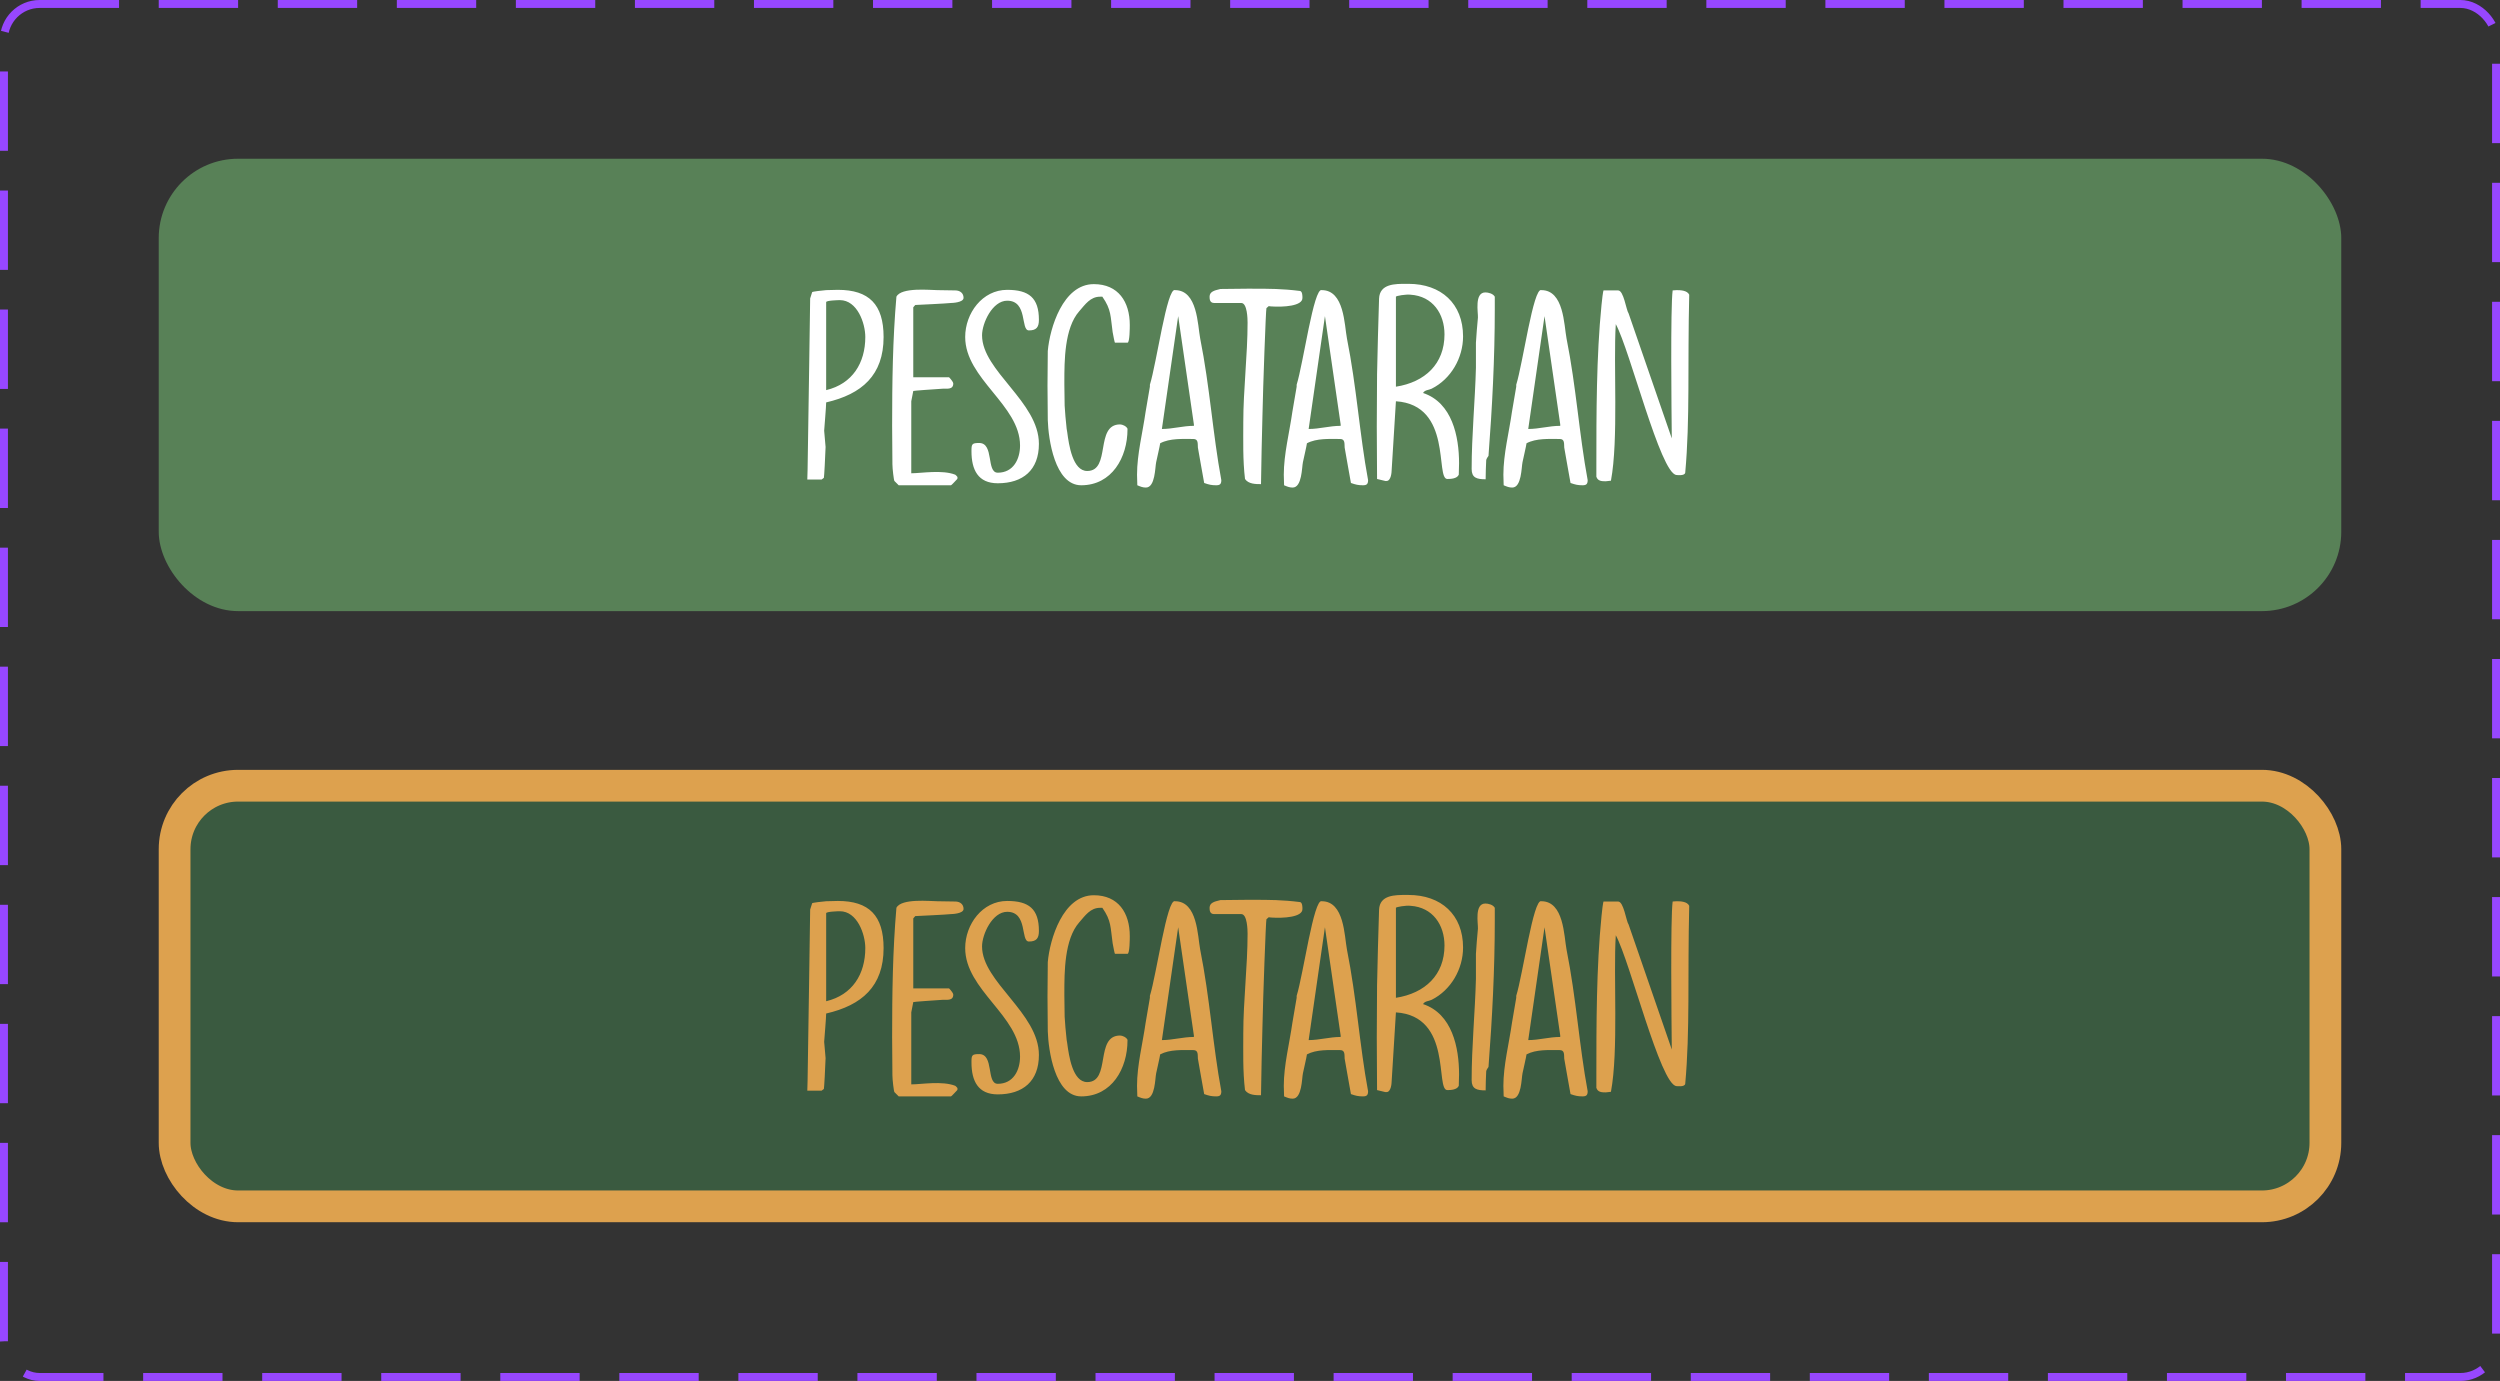 <svg width="315" height="174" viewBox="0 0 315 174" fill="none" xmlns="http://www.w3.org/2000/svg">
<rect x="0" y="0" width="315" height="174" fill="#333333" stroke="none"/>
<rect x="20" y="20" width="275" height="57" rx="10" fill="#588157"/>
<path d="M105.572 36.52C105.212 36.52 104.204 36.556 104.096 36.556C103.628 36.592 102.368 36.736 102.332 36.808L102.08 37.6C102.08 37.636 101.864 52.9 101.756 59.164C101.756 59.344 101.72 60.244 101.72 60.424H103.52L103.808 60.208C103.844 60.136 103.988 57.472 104.024 56.32C104.024 56.212 103.844 54.412 103.844 54.268C103.88 53.728 104.096 51.244 104.096 50.704C108.596 49.66 111.332 47.284 111.332 42.46C111.332 38.356 109.496 36.52 105.572 36.52ZM105.824 37.816C108.02 37.816 109.028 40.732 109.028 42.46C109.028 45.736 107.408 48.364 104.096 49.156V38.068C104.096 37.852 105.644 37.816 105.824 37.816ZM112.408 53.656C112.408 54.952 112.444 58.336 112.444 58.48C112.444 59.056 112.624 60.532 112.696 60.604L113.236 61.144H119.824C119.896 61.144 120.4 60.568 120.616 60.352C120.616 60.352 120.652 60.244 120.652 60.208C120.652 60.172 120.616 60.064 120.616 60.064C120.58 59.992 120.4 59.848 120.364 59.812C118.708 59.164 116.08 59.632 114.82 59.632V50.56L115.072 49.264C115.072 49.228 117.664 49.048 118.78 48.976C119.212 48.94 120.112 49.156 120.112 48.328C120.112 48.292 120.076 48.184 120.076 48.184C120.004 48.004 119.608 47.536 119.572 47.536H115.072V38.716L115.324 38.428C116.044 38.392 119.176 38.248 119.824 38.176C119.896 38.176 121.408 38.14 121.408 37.528C121.408 36.916 120.939 36.592 120.364 36.592C120.004 36.592 118.42 36.556 118.096 36.556C117.232 36.556 113.56 36.16 112.948 37.384C112.48 42.784 112.408 48.22 112.408 53.656ZM122.406 56.86C122.406 59.2 123.234 60.892 125.718 60.892C128.886 60.892 130.902 59.236 130.902 55.924C130.902 50.632 123.738 46.744 123.738 42.244C123.738 40.732 125.034 37.888 126.906 37.888C129.534 37.888 128.562 41.632 129.642 41.632C130.614 41.632 130.902 41.2 130.902 40.3C130.902 37.528 129.642 36.52 126.906 36.52C123.774 36.52 121.614 39.472 121.614 42.46C121.614 47.752 128.526 51.028 128.526 56.14C128.526 57.832 127.698 59.56 125.718 59.56C124.242 59.56 125.286 55.816 123.378 55.816C122.442 55.816 122.406 55.96 122.406 56.86ZM131.985 48.58C131.985 49.732 132.021 52.792 132.021 52.936C132.093 55.276 132.885 61.144 136.233 61.144C140.085 61.144 142.065 57.652 142.065 54.088C142.065 54.052 142.065 54.016 142.065 54.016C141.921 53.692 141.417 53.476 141.129 53.476C137.925 53.476 140.013 59.344 136.989 59.344C135.153 59.344 134.685 56.068 134.469 54.448C134.433 54.268 134.433 54.16 134.397 54.016C134.325 53.44 134.145 51.424 134.145 51.1C134.145 50.992 134.109 49.12 134.109 48.436C134.109 48.328 134.109 48.256 134.109 48.148C134.109 45.484 134.109 41.344 135.981 39.22C136.737 38.356 137.385 37.384 138.609 37.384C138.681 37.384 138.861 37.384 138.897 37.384C140.049 39.04 139.905 39.832 140.193 41.848C140.265 42.244 140.445 43.18 140.481 43.18H142.065C142.353 43.18 142.353 41.2 142.353 40.948C142.353 38.032 140.913 35.8 137.817 35.8C133.929 35.8 132.273 41.344 132.021 44.224C132.021 44.908 131.985 47.932 131.985 48.58ZM143.302 61.144C143.734 61.324 143.986 61.432 144.382 61.432C145.57 61.432 145.534 58.876 145.678 58.228C145.75 57.868 146.146 56.176 146.182 55.852C147.406 55.204 149.026 55.312 150.358 55.312C151.006 55.312 150.898 55.888 150.934 56.392C151.042 57.076 151.618 60.208 151.726 60.856C152.338 61.072 152.662 61.144 153.238 61.144C153.706 61.144 153.886 61 153.886 60.496C152.806 54.664 152.446 48.76 151.222 42.64C150.898 40.948 150.898 36.556 148.054 36.556C147.046 36.16 145.714 45.844 144.886 48.472C144.886 48.544 144.886 48.652 144.886 48.724C144.814 49.048 144.418 51.568 144.346 51.892C143.986 54.448 143.266 57.22 143.266 59.812C143.266 59.992 143.302 60.928 143.302 61.144ZM148.45 39.832L150.43 53.476V53.656C149.026 53.656 147.766 54.052 146.398 54.052L148.45 39.832ZM156.871 60.352C157.303 61 158.239 61 158.887 61C158.887 59.884 159.031 53.548 159.067 52.432C159.139 48.76 159.499 38.896 159.571 38.824L159.859 38.572C159.967 38.572 160.039 38.608 160.147 38.608C161.695 38.716 164.143 38.572 164.107 37.528V37.492C164.107 37.312 164.107 36.736 163.819 36.664C161.551 36.376 159.895 36.376 157.771 36.376H157.087C156.583 36.376 154.279 36.412 153.775 36.412C153.739 36.412 153.667 36.448 153.631 36.448C153.055 36.592 152.407 36.736 152.407 37.384C152.407 37.708 152.443 38.176 152.983 38.176H156.403C157.159 38.176 157.195 40.192 157.195 40.66C157.195 44.692 156.655 49.156 156.655 53.152C156.655 55.492 156.583 57.94 156.871 60.352ZM161.794 61.144C162.226 61.324 162.478 61.432 162.874 61.432C164.062 61.432 164.026 58.876 164.17 58.228C164.242 57.868 164.638 56.176 164.674 55.852C165.898 55.204 167.518 55.312 168.85 55.312C169.498 55.312 169.39 55.888 169.426 56.392C169.534 57.076 170.11 60.208 170.218 60.856C170.83 61.072 171.154 61.144 171.73 61.144C172.198 61.144 172.378 61 172.378 60.496C171.298 54.664 170.938 48.76 169.714 42.64C169.39 40.948 169.39 36.556 166.546 36.556C165.538 36.16 164.206 45.844 163.378 48.472C163.378 48.544 163.378 48.652 163.378 48.724C163.306 49.048 162.91 51.568 162.838 51.892C162.478 54.448 161.758 57.22 161.758 59.812C161.758 59.992 161.794 60.928 161.794 61.144ZM166.942 39.832L168.922 53.476V53.656C167.518 53.656 166.258 54.052 164.89 54.052L166.942 39.832ZM173.51 60.352L174.554 60.604H174.698C175.274 60.604 175.346 59.488 175.346 59.272L175.886 50.56C183.05 51.028 180.818 60.352 182.366 60.352C182.798 60.352 183.59 60.316 183.806 59.812C183.806 59.596 183.842 58.552 183.842 58.372C183.842 54.988 182.978 50.74 179.306 49.516C179.522 49.12 180.026 49.156 180.386 48.976C182.834 47.752 184.346 45.088 184.346 42.388C184.346 38.248 181.574 35.764 177.47 35.764H177.218C175.814 35.764 173.834 35.728 173.762 37.636C173.726 38.608 173.51 46.168 173.51 47.14C173.51 47.428 173.474 52.072 173.474 53.728C173.474 54.736 173.51 59.344 173.51 60.352ZM177.722 37.132C180.53 37.312 182.006 39.544 182.006 42.136C182.006 45.844 179.558 48.148 175.886 48.724V37.384C175.886 37.276 177.182 37.06 177.722 37.132ZM185.427 59.092C185.427 60.208 186.075 60.388 187.191 60.388C187.191 60.028 187.227 58.336 187.263 57.976C187.263 57.868 187.479 57.508 187.551 57.436C188.019 51.316 188.343 45.124 188.343 38.968C188.343 38.716 188.343 37.6 188.343 37.384C188.127 36.988 187.515 36.844 187.155 36.844C185.751 36.844 186.255 39.4 186.219 40.012C186.183 40.336 185.967 42.856 185.967 43.18C185.967 43.504 185.967 46.024 185.967 46.348C185.859 50.524 185.427 54.88 185.427 59.092ZM189.462 61.144C189.894 61.324 190.146 61.432 190.542 61.432C191.73 61.432 191.694 58.876 191.838 58.228C191.91 57.868 192.306 56.176 192.342 55.852C193.566 55.204 195.186 55.312 196.518 55.312C197.166 55.312 197.058 55.888 197.094 56.392C197.202 57.076 197.778 60.208 197.886 60.856C198.498 61.072 198.822 61.144 199.398 61.144C199.866 61.144 200.046 61 200.046 60.496C198.966 54.664 198.606 48.76 197.382 42.64C197.058 40.948 197.058 36.556 194.214 36.556C193.206 36.16 191.874 45.844 191.046 48.472C191.046 48.544 191.046 48.652 191.046 48.724C190.974 49.048 190.578 51.568 190.506 51.892C190.146 54.448 189.426 57.22 189.426 59.812C189.426 59.992 189.462 60.928 189.462 61.144ZM194.61 39.832L196.59 53.476V53.656C195.186 53.656 193.926 54.052 192.558 54.052L194.61 39.832ZM201.142 60.064C201.322 60.64 201.862 60.64 202.33 60.64C202.402 60.64 202.87 60.568 202.978 60.568C203.95 55.384 203.266 45.952 203.59 40.84C205.39 44.152 209.206 59.632 211.222 59.848C211.294 59.848 212.266 59.992 212.338 59.56C212.95 52.828 212.626 45.988 212.842 37.132C212.59 36.592 211.762 36.556 211.258 36.556C211.222 36.556 210.826 36.592 210.754 36.592C210.466 38.752 210.61 51.856 210.646 55.24L205.21 39.508C204.886 39.04 204.598 36.592 203.878 36.592H202.042C202.006 36.592 201.826 37.888 201.79 38.428C201.142 44.872 201.142 52.18 201.142 58.588V60.064Z" fill="white"/>
<rect x="22" y="99" width="271" height="53" rx="8" fill="#3A5A40" stroke="#DDA14E" stroke-width="4"/>
<path d="M105.572 113.52C105.212 113.52 104.204 113.556 104.096 113.556C103.628 113.592 102.368 113.736 102.332 113.808L102.08 114.6C102.08 114.636 101.864 129.9 101.756 136.164C101.756 136.344 101.72 137.244 101.72 137.424H103.52L103.808 137.208C103.844 137.136 103.988 134.472 104.024 133.32C104.024 133.212 103.844 131.412 103.844 131.268C103.88 130.728 104.096 128.244 104.096 127.704C108.596 126.66 111.332 124.284 111.332 119.46C111.332 115.356 109.496 113.52 105.572 113.52ZM105.824 114.816C108.02 114.816 109.028 117.732 109.028 119.46C109.028 122.736 107.408 125.364 104.096 126.156V115.068C104.096 114.852 105.644 114.816 105.824 114.816ZM112.408 130.656C112.408 131.952 112.444 135.336 112.444 135.48C112.444 136.056 112.624 137.532 112.696 137.604L113.236 138.144H119.824C119.896 138.144 120.4 137.568 120.616 137.352C120.616 137.352 120.652 137.244 120.652 137.208C120.652 137.172 120.616 137.064 120.616 137.064C120.58 136.992 120.4 136.848 120.364 136.812C118.708 136.164 116.08 136.632 114.82 136.632V127.56L115.072 126.264C115.072 126.228 117.664 126.048 118.78 125.976C119.212 125.94 120.112 126.156 120.112 125.328C120.112 125.292 120.076 125.184 120.076 125.184C120.004 125.004 119.608 124.536 119.572 124.536H115.072V115.716L115.324 115.428C116.044 115.392 119.176 115.248 119.824 115.176C119.896 115.176 121.408 115.14 121.408 114.528C121.408 113.916 120.939 113.592 120.364 113.592C120.004 113.592 118.42 113.556 118.096 113.556C117.232 113.556 113.56 113.16 112.948 114.384C112.48 119.784 112.408 125.22 112.408 130.656ZM122.406 133.86C122.406 136.2 123.234 137.892 125.718 137.892C128.886 137.892 130.902 136.236 130.902 132.924C130.902 127.632 123.738 123.744 123.738 119.244C123.738 117.732 125.034 114.888 126.906 114.888C129.534 114.888 128.562 118.632 129.642 118.632C130.614 118.632 130.902 118.2 130.902 117.3C130.902 114.528 129.642 113.52 126.906 113.52C123.774 113.52 121.614 116.472 121.614 119.46C121.614 124.752 128.526 128.028 128.526 133.14C128.526 134.832 127.698 136.56 125.718 136.56C124.242 136.56 125.286 132.816 123.378 132.816C122.442 132.816 122.406 132.96 122.406 133.86ZM131.985 125.58C131.985 126.732 132.021 129.792 132.021 129.936C132.093 132.276 132.885 138.144 136.233 138.144C140.085 138.144 142.065 134.652 142.065 131.088C142.065 131.052 142.065 131.016 142.065 131.016C141.921 130.692 141.417 130.476 141.129 130.476C137.925 130.476 140.013 136.344 136.989 136.344C135.153 136.344 134.685 133.068 134.469 131.448C134.433 131.268 134.433 131.16 134.397 131.016C134.325 130.44 134.145 128.424 134.145 128.1C134.145 127.992 134.109 126.12 134.109 125.436C134.109 125.328 134.109 125.256 134.109 125.148C134.109 122.484 134.109 118.344 135.981 116.22C136.737 115.356 137.385 114.384 138.609 114.384C138.681 114.384 138.861 114.384 138.897 114.384C140.049 116.04 139.905 116.832 140.193 118.848C140.265 119.244 140.445 120.18 140.481 120.18H142.065C142.353 120.18 142.353 118.2 142.353 117.948C142.353 115.032 140.913 112.8 137.817 112.8C133.929 112.8 132.273 118.344 132.021 121.224C132.021 121.908 131.985 124.932 131.985 125.58ZM143.302 138.144C143.734 138.324 143.986 138.432 144.382 138.432C145.57 138.432 145.534 135.876 145.678 135.228C145.75 134.868 146.146 133.176 146.182 132.852C147.406 132.204 149.026 132.312 150.358 132.312C151.006 132.312 150.898 132.888 150.934 133.392C151.042 134.076 151.618 137.208 151.726 137.856C152.338 138.072 152.662 138.144 153.238 138.144C153.706 138.144 153.886 138 153.886 137.496C152.806 131.664 152.446 125.76 151.222 119.64C150.898 117.948 150.898 113.556 148.054 113.556C147.046 113.16 145.714 122.844 144.886 125.472C144.886 125.544 144.886 125.652 144.886 125.724C144.814 126.048 144.418 128.568 144.346 128.892C143.986 131.448 143.266 134.22 143.266 136.812C143.266 136.992 143.302 137.928 143.302 138.144ZM148.45 116.832L150.43 130.476V130.656C149.026 130.656 147.766 131.052 146.398 131.052L148.45 116.832ZM156.871 137.352C157.303 138 158.239 138 158.887 138C158.887 136.884 159.031 130.548 159.067 129.432C159.139 125.76 159.499 115.896 159.571 115.824L159.859 115.572C159.967 115.572 160.039 115.608 160.147 115.608C161.695 115.716 164.143 115.572 164.107 114.528V114.492C164.107 114.312 164.107 113.736 163.819 113.664C161.551 113.376 159.895 113.376 157.771 113.376H157.087C156.583 113.376 154.279 113.412 153.775 113.412C153.739 113.412 153.667 113.448 153.631 113.448C153.055 113.592 152.407 113.736 152.407 114.384C152.407 114.708 152.443 115.176 152.983 115.176H156.403C157.159 115.176 157.195 117.192 157.195 117.66C157.195 121.692 156.655 126.156 156.655 130.152C156.655 132.492 156.583 134.94 156.871 137.352ZM161.794 138.144C162.226 138.324 162.478 138.432 162.874 138.432C164.062 138.432 164.026 135.876 164.17 135.228C164.242 134.868 164.638 133.176 164.674 132.852C165.898 132.204 167.518 132.312 168.85 132.312C169.498 132.312 169.39 132.888 169.426 133.392C169.534 134.076 170.11 137.208 170.218 137.856C170.83 138.072 171.154 138.144 171.73 138.144C172.198 138.144 172.378 138 172.378 137.496C171.298 131.664 170.938 125.76 169.714 119.64C169.39 117.948 169.39 113.556 166.546 113.556C165.538 113.16 164.206 122.844 163.378 125.472C163.378 125.544 163.378 125.652 163.378 125.724C163.306 126.048 162.91 128.568 162.838 128.892C162.478 131.448 161.758 134.22 161.758 136.812C161.758 136.992 161.794 137.928 161.794 138.144ZM166.942 116.832L168.922 130.476V130.656C167.518 130.656 166.258 131.052 164.89 131.052L166.942 116.832ZM173.51 137.352L174.554 137.604H174.698C175.274 137.604 175.346 136.488 175.346 136.272L175.886 127.56C183.05 128.028 180.818 137.352 182.366 137.352C182.798 137.352 183.59 137.316 183.806 136.812C183.806 136.596 183.842 135.552 183.842 135.372C183.842 131.988 182.978 127.74 179.306 126.516C179.522 126.12 180.026 126.156 180.386 125.976C182.834 124.752 184.346 122.088 184.346 119.388C184.346 115.248 181.574 112.764 177.47 112.764H177.218C175.814 112.764 173.834 112.728 173.762 114.636C173.726 115.608 173.51 123.168 173.51 124.14C173.51 124.428 173.474 129.072 173.474 130.728C173.474 131.736 173.51 136.344 173.51 137.352ZM177.722 114.132C180.53 114.312 182.006 116.544 182.006 119.136C182.006 122.844 179.558 125.148 175.886 125.724V114.384C175.886 114.276 177.182 114.06 177.722 114.132ZM185.427 136.092C185.427 137.208 186.075 137.388 187.191 137.388C187.191 137.028 187.227 135.336 187.263 134.976C187.263 134.868 187.479 134.508 187.551 134.436C188.019 128.316 188.343 122.124 188.343 115.968C188.343 115.716 188.343 114.6 188.343 114.384C188.127 113.988 187.515 113.844 187.155 113.844C185.751 113.844 186.255 116.4 186.219 117.012C186.183 117.336 185.967 119.856 185.967 120.18C185.967 120.504 185.967 123.024 185.967 123.348C185.859 127.524 185.427 131.88 185.427 136.092ZM189.462 138.144C189.894 138.324 190.146 138.432 190.542 138.432C191.73 138.432 191.694 135.876 191.838 135.228C191.91 134.868 192.306 133.176 192.342 132.852C193.566 132.204 195.186 132.312 196.518 132.312C197.166 132.312 197.058 132.888 197.094 133.392C197.202 134.076 197.778 137.208 197.886 137.856C198.498 138.072 198.822 138.144 199.398 138.144C199.866 138.144 200.046 138 200.046 137.496C198.966 131.664 198.606 125.76 197.382 119.64C197.058 117.948 197.058 113.556 194.214 113.556C193.206 113.16 191.874 122.844 191.046 125.472C191.046 125.544 191.046 125.652 191.046 125.724C190.974 126.048 190.578 128.568 190.506 128.892C190.146 131.448 189.426 134.22 189.426 136.812C189.426 136.992 189.462 137.928 189.462 138.144ZM194.61 116.832L196.59 130.476V130.656C195.186 130.656 193.926 131.052 192.558 131.052L194.61 116.832ZM201.142 137.064C201.322 137.64 201.862 137.64 202.33 137.64C202.402 137.64 202.87 137.568 202.978 137.568C203.95 132.384 203.266 122.952 203.59 117.84C205.39 121.152 209.206 136.632 211.222 136.848C211.294 136.848 212.266 136.992 212.338 136.56C212.95 129.828 212.626 122.988 212.842 114.132C212.59 113.592 211.762 113.556 211.258 113.556C211.222 113.556 210.826 113.592 210.754 113.592C210.466 115.752 210.61 128.856 210.646 132.24L205.21 116.508C204.886 116.04 204.598 113.592 203.878 113.592H202.042C202.006 113.592 201.826 114.888 201.79 115.428C201.142 121.872 201.142 129.18 201.142 135.588V137.064Z" fill="#DDA14E"/>
<rect x="0.5" y="0.5" width="314" height="173" rx="4.5" stroke="#9747FF" stroke-dasharray="10 5"/>
</svg>
